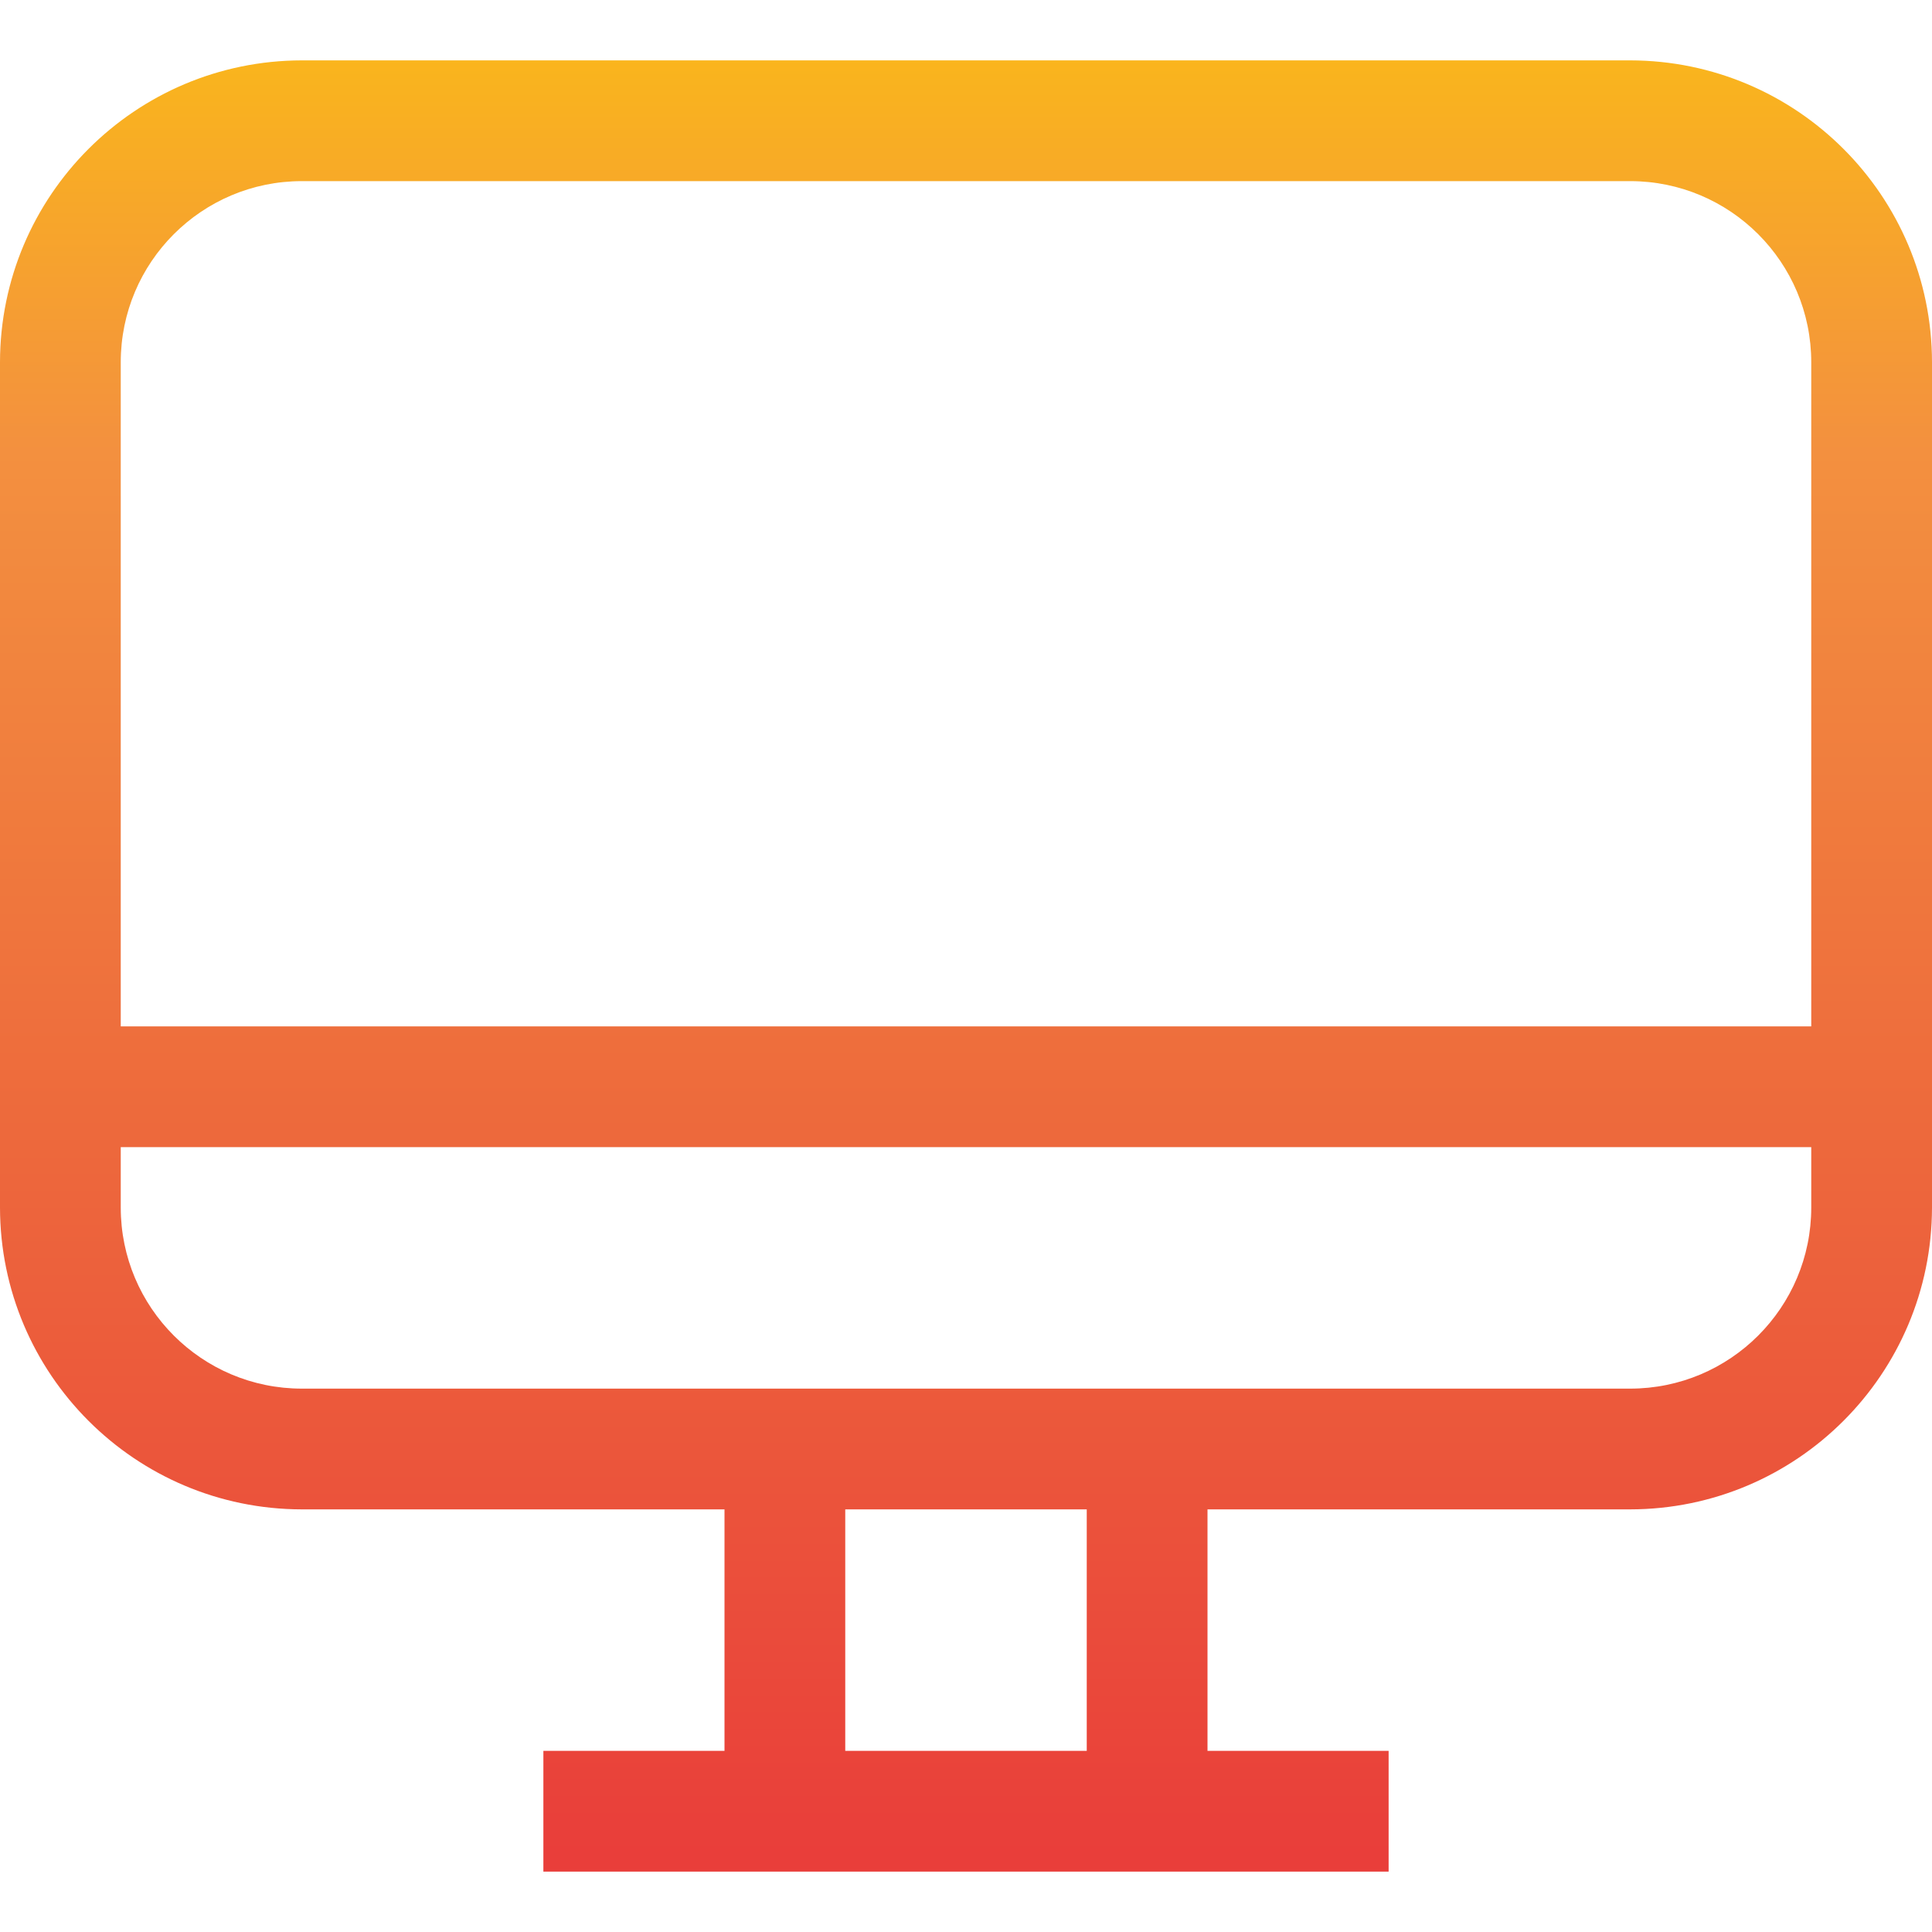 <svg height="512pt" viewBox="0 -16 512 512" width="512pt" xmlns="http://www.w3.org/2000/svg" xmlns:xlink="http://www.w3.org/1999/xlink"><linearGradient id="a" gradientTransform="matrix(.699 0 0 -.699 0 490.502)" gradientUnits="userSpaceOnUse" x1="366.308" x2="366.308" y1="21.345" y2="775.367"><stop offset="0" stop-color="#e93e3a"/><stop offset=".355" stop-color="#ed683c"/><stop offset=".705" stop-color="#f3903f"/><stop offset="1" stop-color="#fdc70c"/></linearGradient><path d="m432 0h-352c-44.16.055-79.945 35.84-80 80v224c.055 44.16 35.84 79.945 80 80h112v64h-48v32h224v-32h-48v-64h112c44.16-.055 79.945-35.84 80-80v-224c-.051-44.16-35.84-79.945-80-80zm-352 32h352c26.508 0 48 21.492 48 48v176h-448v-176c0-26.508 21.492-48 48-48zm208 416h-64v-64h64zm144-96h-352c-26.508 0-48-21.488-48-48v-16h448v16c0 26.512-21.492 48-48 48zm0 0" fill="url(#a)"/></svg>